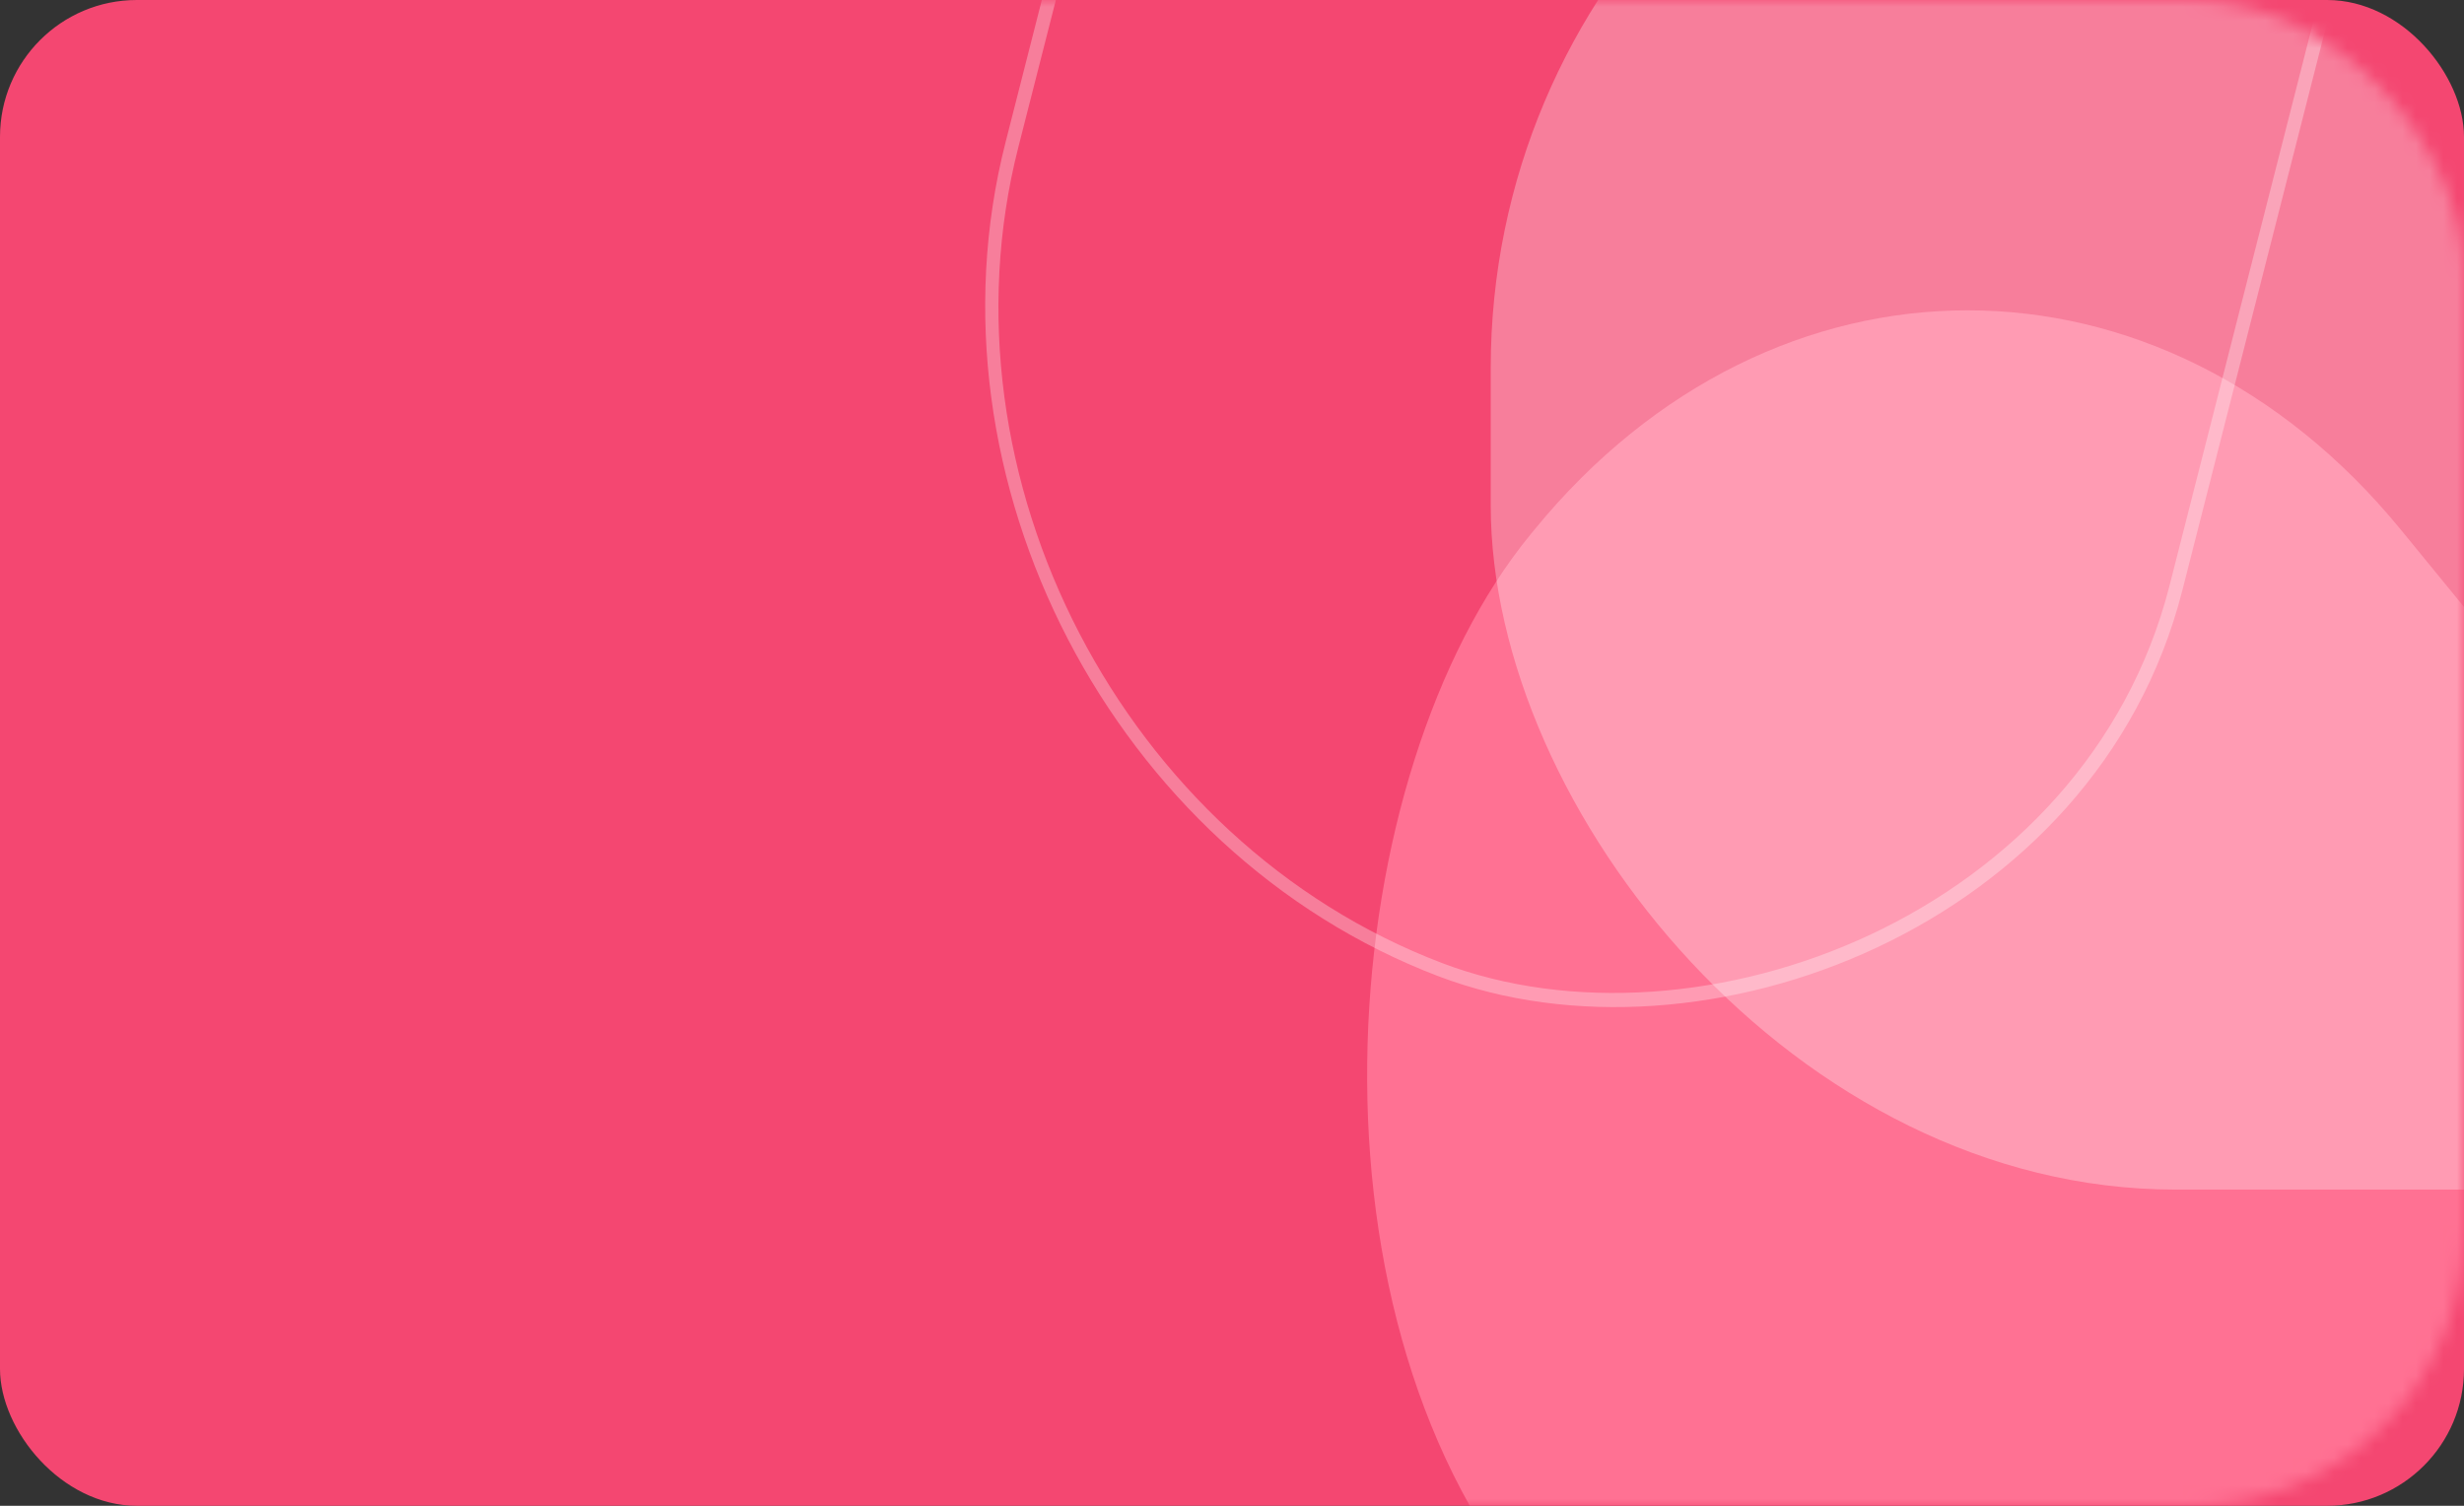 <svg width="180" height="110" viewBox="0 0 180 110" fill="none" xmlns="http://www.w3.org/2000/svg">
<rect x="0" y="0" width="180" height="110" fill="#333333" stroke="none"/>
<rect width="180" height="110" rx="10" fill="#F44771"/>
<mask id="mask0_2213_156" style="mask-type:alpha" maskUnits="userSpaceOnUse" x="0" y="0" width="180" height="110">
<rect width="180" height="110" rx="20" fill="#F44771"/>
</mask>
<g mask="url(#mask0_2213_156)">
<rect width="200.998" height="100.499" rx="50" transform="matrix(0.633 0.774 -0.633 0.774 143.739 0)" fill="#FF7193"/>
<rect x="108.9" y="-23.1" width="180" height="110" rx="50" fill="white" fill-opacity="0.3"/>
<rect x="0.591" y="-0.307" width="215.761" height="90.944" rx="45.472" transform="matrix(0.247 -0.969 0.935 0.356 62.832 55.326)" stroke="white" stroke-opacity="0.3"/>
</g>
</svg>
